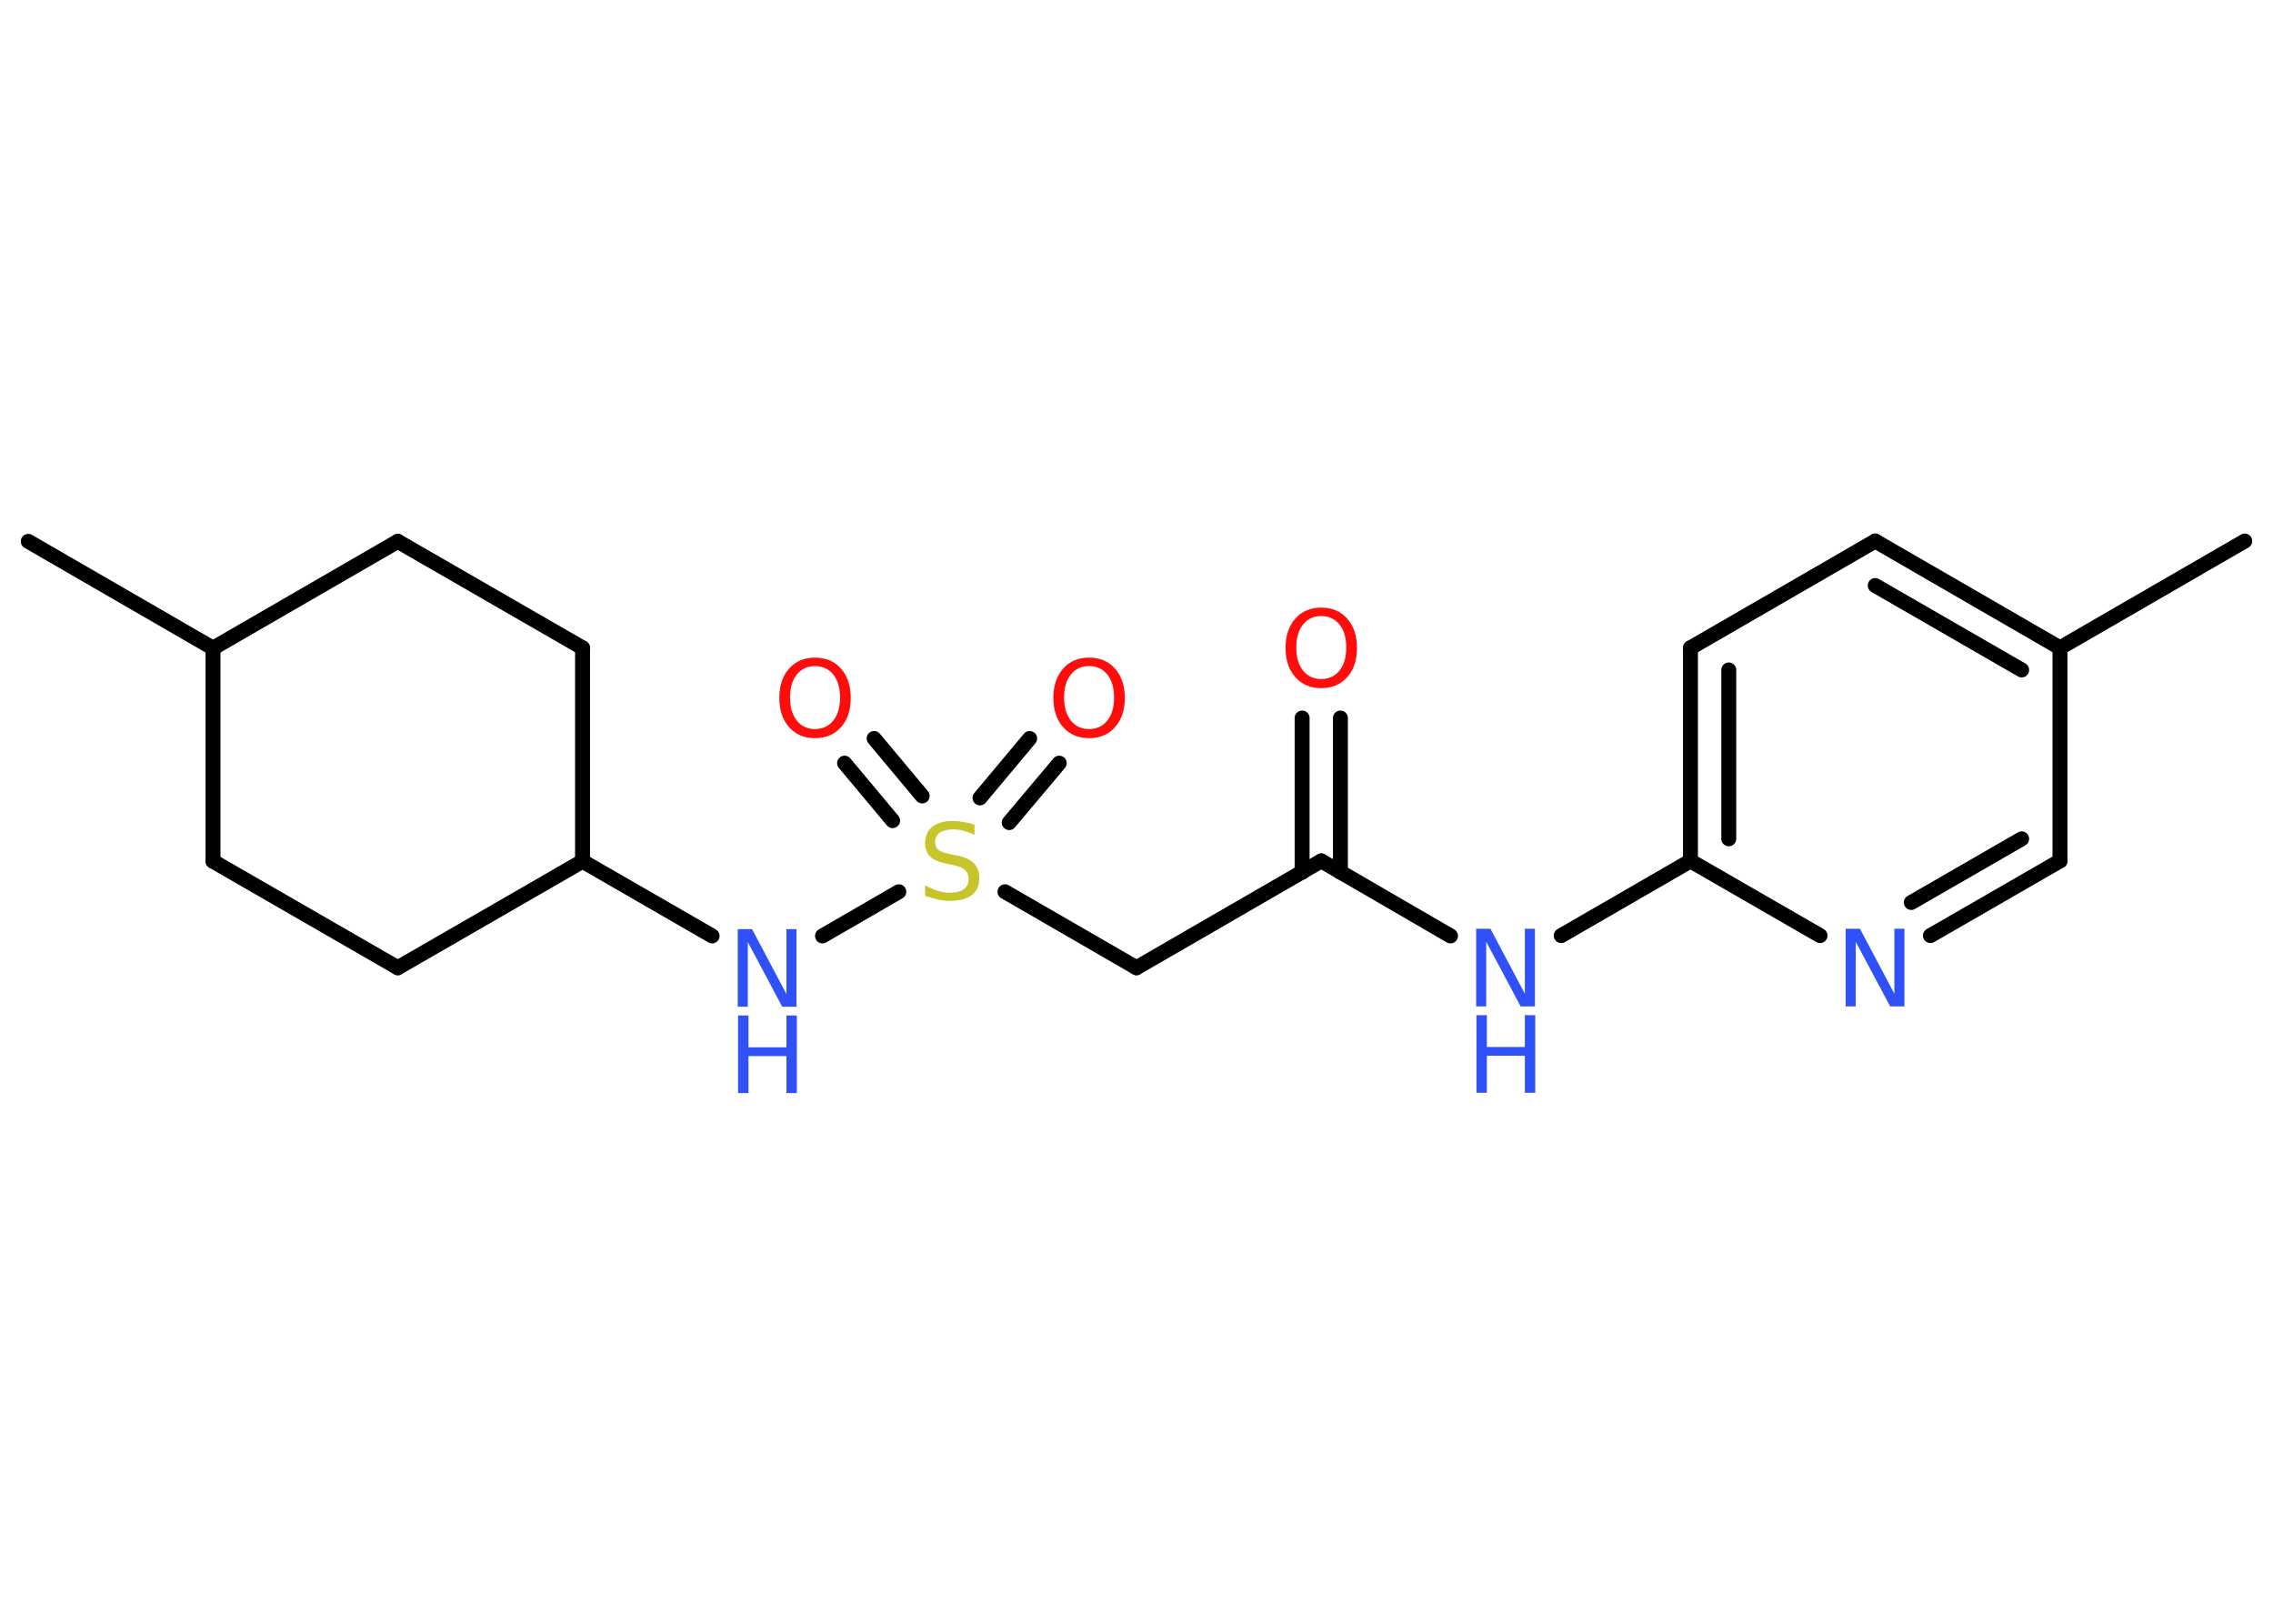 <?xml version='1.0' encoding='UTF-8'?>
<!DOCTYPE svg PUBLIC "-//W3C//DTD SVG 1.1//EN" "http://www.w3.org/Graphics/SVG/1.1/DTD/svg11.dtd">
<svg version='1.2' xmlns='http://www.w3.org/2000/svg' xmlns:xlink='http://www.w3.org/1999/xlink' width='70.0mm' height='50.0mm' viewBox='0 0 70.0 50.0'>
  <desc>Generated by the Chemistry Development Kit (http://github.com/cdk)</desc>
  <g stroke-linecap='round' stroke-linejoin='round' stroke='#000000' stroke-width='.46' fill='#3050F8'>
    <rect x='.0' y='.0' width='70.0' height='50.0' fill='#FFFFFF' stroke='none'/>
    <g id='mol1' class='mol'>
      <line id='mol1bnd1' class='bond' x1='69.13' y1='16.66' x2='63.44' y2='19.95'/>
      <g id='mol1bnd2' class='bond'>
        <line x1='63.44' y1='19.95' x2='57.75' y2='16.66'/>
        <line x1='62.26' y1='20.63' x2='57.75' y2='18.03'/>
      </g>
      <line id='mol1bnd3' class='bond' x1='57.75' y1='16.66' x2='52.06' y2='19.95'/>
      <g id='mol1bnd4' class='bond'>
        <line x1='52.06' y1='19.95' x2='52.06' y2='26.51'/>
        <line x1='53.24' y1='20.63' x2='53.24' y2='25.83'/>
      </g>
      <line id='mol1bnd5' class='bond' x1='52.06' y1='26.51' x2='48.08' y2='28.81'/>
      <line id='mol1bnd6' class='bond' x1='44.67' y1='28.82' x2='40.69' y2='26.51'/>
      <g id='mol1bnd7' class='bond'>
        <line x1='40.1' y1='26.86' x2='40.1' y2='22.11'/>
        <line x1='41.28' y1='26.86' x2='41.28' y2='22.11'/>
      </g>
      <line id='mol1bnd8' class='bond' x1='40.69' y1='26.51' x2='35.0' y2='29.8'/>
      <line id='mol1bnd9' class='bond' x1='35.0' y1='29.8' x2='30.95' y2='27.46'/>
      <g id='mol1bnd10' class='bond'>
        <line x1='30.18' y1='24.57' x2='31.71' y2='22.74'/>
        <line x1='31.08' y1='25.33' x2='32.62' y2='23.5'/>
      </g>
      <g id='mol1bnd11' class='bond'>
        <line x1='27.49' y1='25.27' x2='26.01' y2='23.5'/>
        <line x1='28.4' y1='24.51' x2='26.92' y2='22.74'/>
      </g>
      <line id='mol1bnd12' class='bond' x1='27.68' y1='27.46' x2='25.33' y2='28.82'/>
      <line id='mol1bnd13' class='bond' x1='21.93' y1='28.82' x2='17.94' y2='26.52'/>
      <line id='mol1bnd14' class='bond' x1='17.94' y1='26.52' x2='12.25' y2='29.8'/>
      <line id='mol1bnd15' class='bond' x1='12.25' y1='29.8' x2='6.56' y2='26.52'/>
      <line id='mol1bnd16' class='bond' x1='6.56' y1='26.52' x2='6.56' y2='19.96'/>
      <line id='mol1bnd17' class='bond' x1='6.56' y1='19.96' x2='.87' y2='16.67'/>
      <line id='mol1bnd18' class='bond' x1='6.56' y1='19.96' x2='12.25' y2='16.67'/>
      <line id='mol1bnd19' class='bond' x1='12.25' y1='16.67' x2='17.94' y2='19.95'/>
      <line id='mol1bnd20' class='bond' x1='17.94' y1='26.52' x2='17.94' y2='19.95'/>
      <line id='mol1bnd21' class='bond' x1='52.06' y1='26.51' x2='56.05' y2='28.81'/>
      <g id='mol1bnd22' class='bond'>
        <line x1='59.45' y1='28.81' x2='63.44' y2='26.51'/>
        <line x1='58.86' y1='27.79' x2='62.26' y2='25.83'/>
      </g>
      <line id='mol1bnd23' class='bond' x1='63.44' y1='19.95' x2='63.44' y2='26.51'/>
      <g id='mol1atm6' class='atom'>
        <path d='M45.47 28.6h.43l1.06 2.0v-2.0h.31v2.39h-.44l-1.06 -1.99v1.99h-.31v-2.39z' stroke='none'/>
        <path d='M45.47 31.26h.32v.98h1.17v-.98h.32v2.39h-.32v-1.14h-1.17v1.14h-.32v-2.39z' stroke='none'/>
      </g>
      <path id='mol1atm8' class='atom' d='M40.69 18.97q-.35 .0 -.56 .26q-.21 .26 -.21 .71q.0 .45 .21 .71q.21 .26 .56 .26q.35 .0 .56 -.26q.21 -.26 .21 -.71q.0 -.45 -.21 -.71q-.21 -.26 -.56 -.26zM40.69 18.71q.5 .0 .8 .34q.3 .34 .3 .9q.0 .57 -.3 .9q-.3 .34 -.8 .34q-.5 .0 -.8 -.34q-.3 -.34 -.3 -.9q.0 -.56 .3 -.9q.3 -.34 .8 -.34z' stroke='none' fill='#FF0D0D'/>
      <path id='mol1atm10' class='atom' d='M30.01 25.4v.31q-.18 -.09 -.34 -.13q-.16 -.04 -.32 -.04q-.26 .0 -.41 .1q-.14 .1 -.14 .29q.0 .16 .1 .24q.1 .08 .36 .13l.2 .04q.36 .07 .53 .24q.17 .17 .17 .46q.0 .35 -.23 .52q-.23 .18 -.68 .18q-.17 .0 -.36 -.04q-.19 -.04 -.4 -.11v-.33q.2 .11 .39 .17q.19 .06 .37 .06q.28 .0 .43 -.11q.15 -.11 .15 -.31q.0 -.18 -.11 -.28q-.11 -.1 -.35 -.15l-.2 -.04q-.36 -.07 -.52 -.22q-.16 -.15 -.16 -.42q.0 -.32 .22 -.5q.22 -.18 .62 -.18q.17 .0 .34 .03q.17 .03 .36 .09z' stroke='none' fill='#C6C62C'/>
      <path id='mol1atm11' class='atom' d='M33.54 20.51q-.35 .0 -.56 .26q-.21 .26 -.21 .71q.0 .45 .21 .71q.21 .26 .56 .26q.35 .0 .56 -.26q.21 -.26 .21 -.71q.0 -.45 -.21 -.71q-.21 -.26 -.56 -.26zM33.54 20.25q.5 .0 .8 .34q.3 .34 .3 .9q.0 .57 -.3 .9q-.3 .34 -.8 .34q-.5 .0 -.8 -.34q-.3 -.34 -.3 -.9q.0 -.56 .3 -.9q.3 -.34 .8 -.34z' stroke='none' fill='#FF0D0D'/>
      <path id='mol1atm12' class='atom' d='M25.1 20.51q-.35 .0 -.56 .26q-.21 .26 -.21 .71q.0 .45 .21 .71q.21 .26 .56 .26q.35 .0 .56 -.26q.21 -.26 .21 -.71q.0 -.45 -.21 -.71q-.21 -.26 -.56 -.26zM25.1 20.25q.5 .0 .8 .34q.3 .34 .3 .9q.0 .57 -.3 .9q-.3 .34 -.8 .34q-.5 .0 -.8 -.34q-.3 -.34 -.3 -.9q.0 -.56 .3 -.9q.3 -.34 .8 -.34z' stroke='none' fill='#FF0D0D'/>
      <g id='mol1atm13' class='atom'>
        <path d='M22.73 28.61h.43l1.06 2.0v-2.0h.31v2.39h-.44l-1.06 -1.99v1.99h-.31v-2.39z' stroke='none'/>
        <path d='M22.73 31.27h.32v.98h1.17v-.98h.32v2.39h-.32v-1.14h-1.17v1.14h-.32v-2.39z' stroke='none'/>
      </g>
      <path id='mol1atm21' class='atom' d='M56.85 28.6h.43l1.06 2.0v-2.0h.31v2.39h-.44l-1.06 -1.99v1.99h-.31v-2.39z' stroke='none'/>
    </g>
  </g>
</svg>
